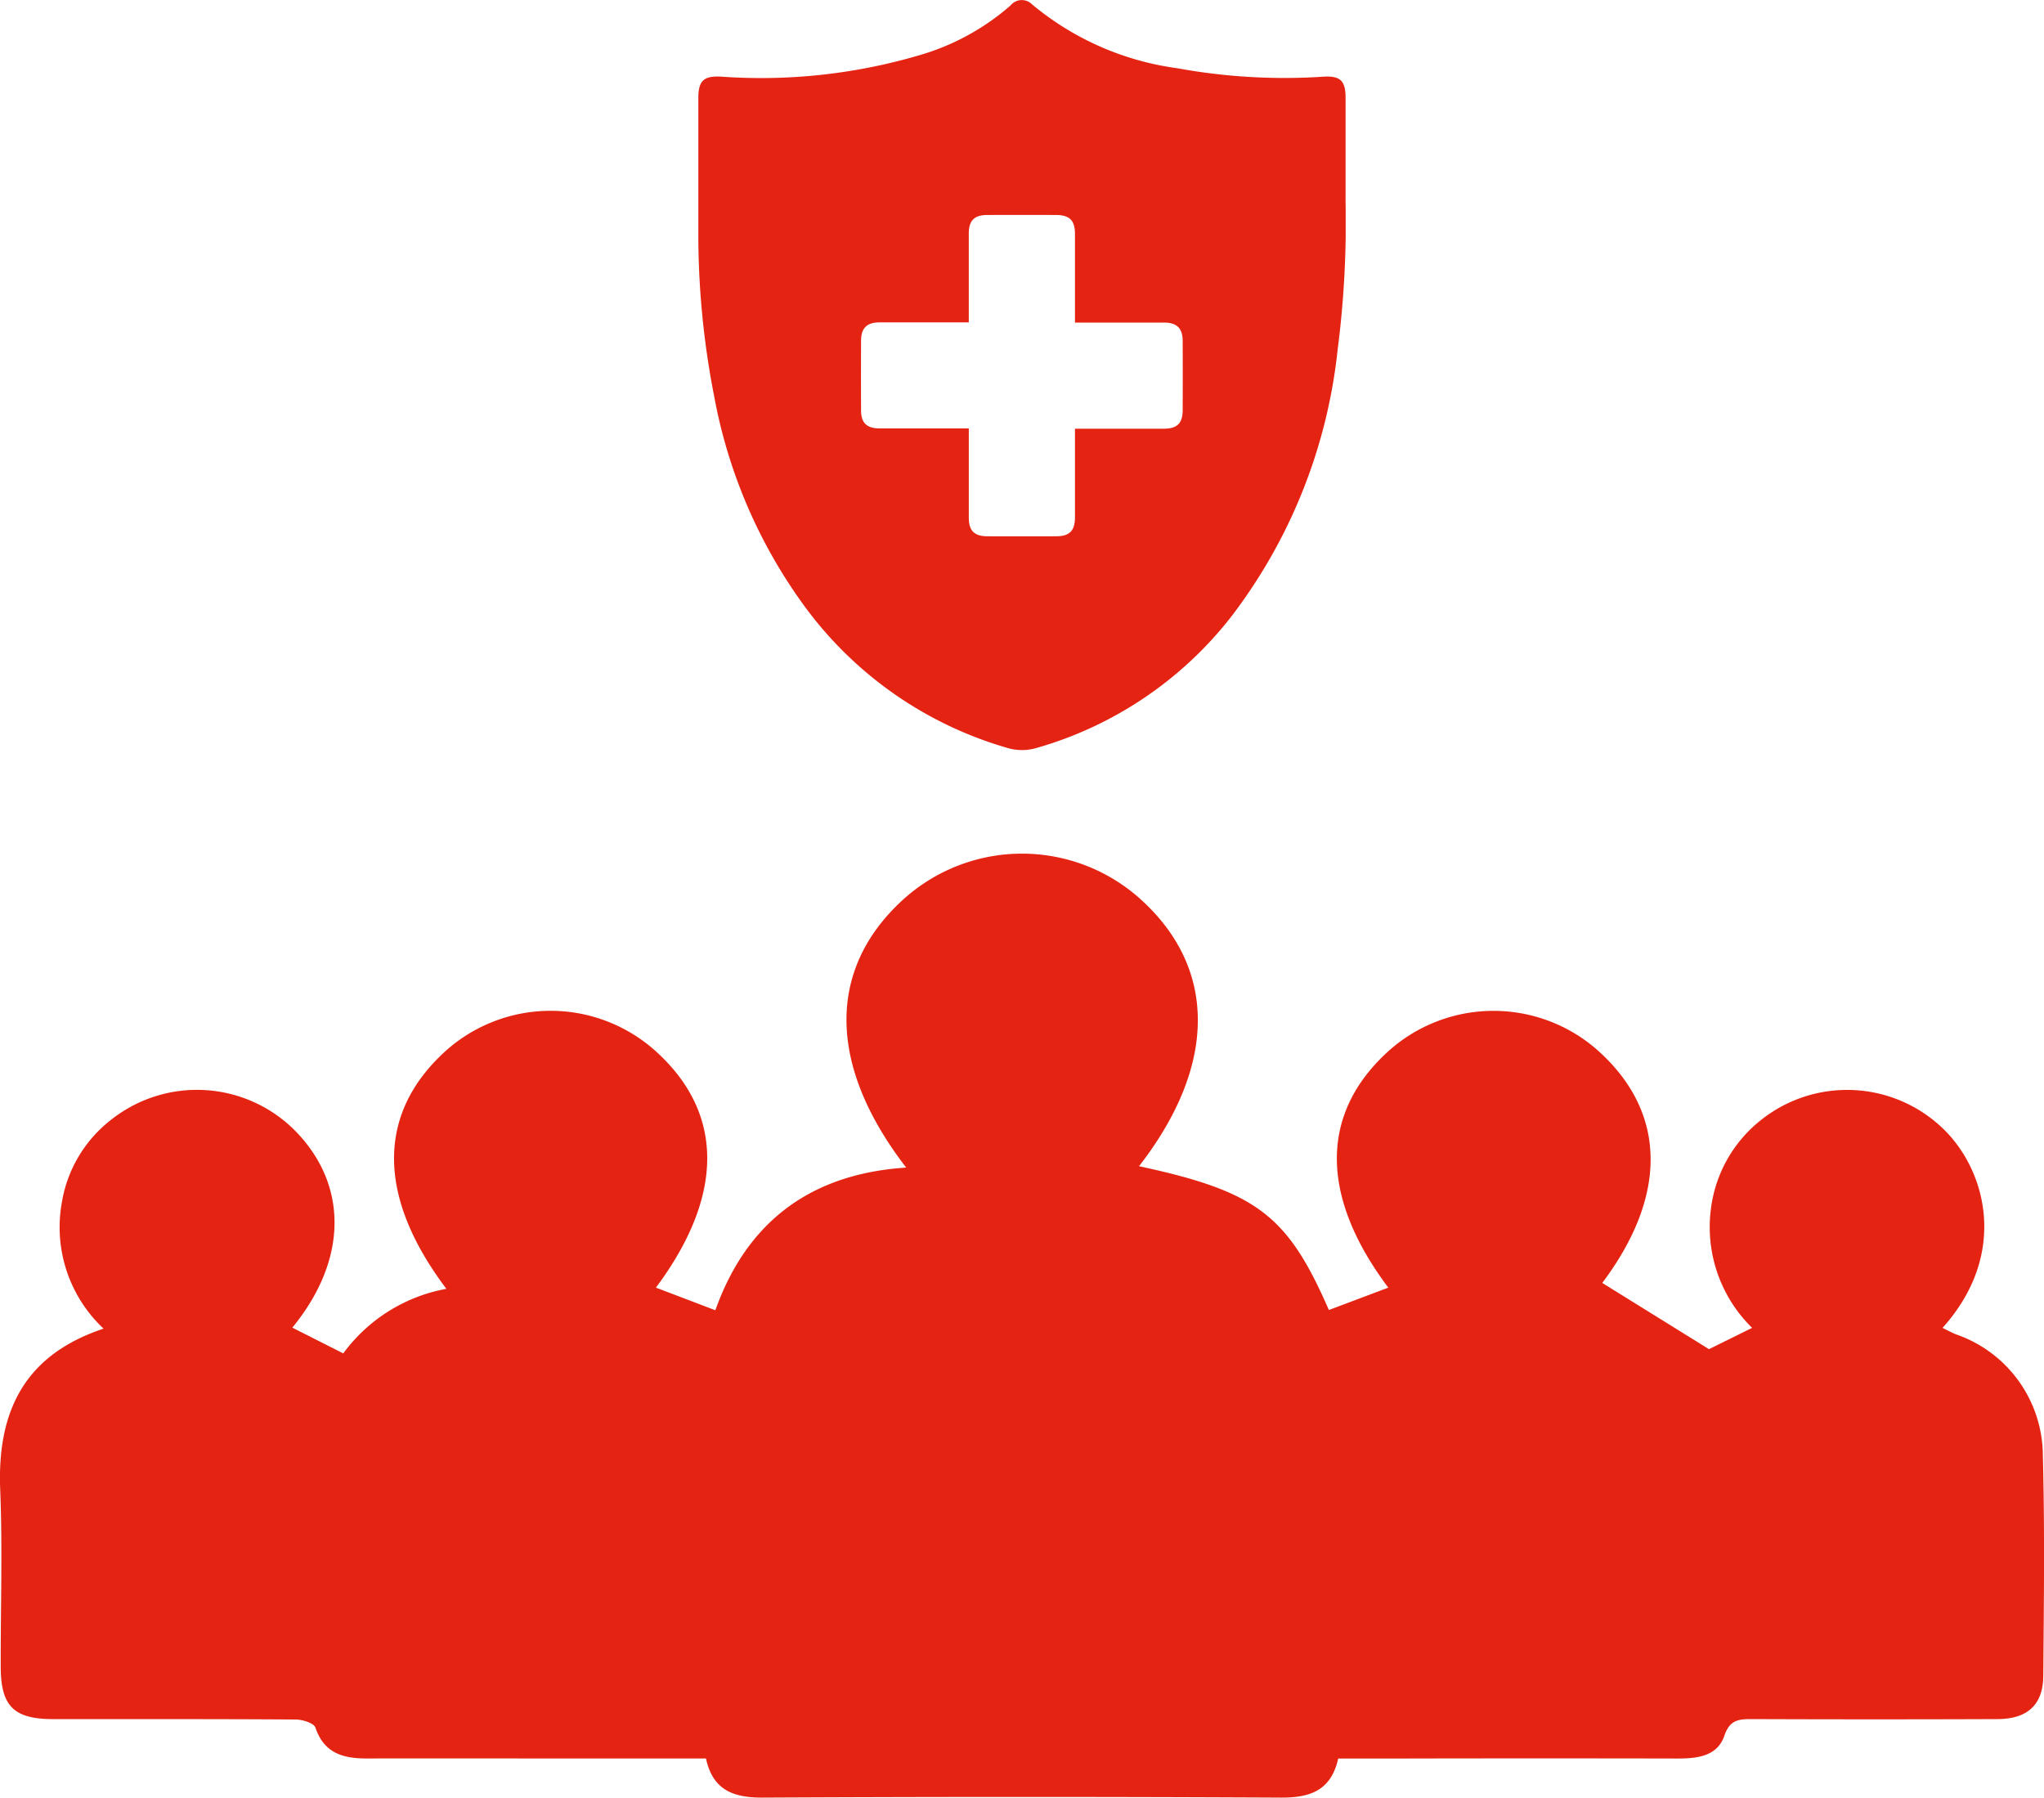 <svg id="Group_1147" data-name="Group 1147" xmlns="http://www.w3.org/2000/svg" xmlns:xlink="http://www.w3.org/1999/xlink" width="111.097" height="97.699" viewBox="0 0 111.097 97.699">
  <defs>
    <clipPath id="clip-path">
      <rect id="Rectangle_1862" data-name="Rectangle 1862" width="35.184" height="40.766" fill="#e42313"/>
    </clipPath>
    <clipPath id="clip-path-2">
      <rect id="Rectangle_1863" data-name="Rectangle 1863" width="111.097" height="51.306" fill="#e42313"/>
    </clipPath>
  </defs>
  <g id="Group_1137" data-name="Group 1137" transform="translate(37.957)">
    <g id="Group_1118" data-name="Group 1118" clip-path="url(#clip-path)">
      <path id="Path_606" data-name="Path 606" d="M35.176,10.878a53.9,53.9,0,0,1-.43,8.141,28.884,28.884,0,0,1-5.785,14.5,20.576,20.576,0,0,1-10.593,7.137,2.781,2.781,0,0,1-1.588-.011,20.813,20.813,0,0,1-11.091-7.81A27.837,27.837,0,0,1,.866,21.567,45.7,45.7,0,0,1,0,12.405C0,10.045,0,7.685,0,5.324,0,4.375.3,4.115,1.248,4.166A30.46,30.46,0,0,0,11.976,3.013,13.026,13.026,0,0,0,16.965.3a.786.786,0,0,1,1.176-.06,15.554,15.554,0,0,0,7.9,3.47,32.3,32.3,0,0,0,7.93.458c.917-.058,1.207.216,1.208,1.149,0,1.7,0,3.41,0,5.563M14.7,23.3v.51c0,1.442,0,2.885,0,4.327,0,.709.3,1.008,1.014,1.01q1.86.006,3.72,0c.742,0,1.035-.294,1.037-1.032q0-2.164,0-4.327V23.3c1.65,0,3.238,0,4.827,0,.721,0,1.024-.292,1.027-1q.008-1.879,0-3.759c0-.7-.31-1.007-1.021-1.009-1.444,0-2.889,0-4.333,0h-.5V17q0-2.142,0-4.283c0-.739-.292-1.03-1.037-1.033q-1.86-.006-3.72,0c-.716,0-1.013.3-1.015,1.011,0,1.442,0,2.885,0,4.327v.5h-.522c-1.444,0-2.889,0-4.333,0-.683,0-.995.309-1,.987q-.009,1.9,0,3.8c0,.676.314.973,1,.975,1.24,0,2.48,0,3.721,0H14.7" transform="translate(0 0)" fill="#e42313"/>
    </g>
  </g>
  <g id="Group_1138" data-name="Group 1138" transform="translate(0 46.394)">
    <g id="Group_1123" data-name="Group 1123" clip-path="url(#clip-path-2)">
      <path id="Path_607" data-name="Path 607" d="M72.736,49.18c-.386,1.732-1.512,2.134-3.1,2.126q-14.089-.071-28.178,0c-1.585.008-2.71-.395-3.087-2.126H30.9c-3.659,0-7.319-.009-10.979,0-1.281,0-2.309-.29-2.777-1.679-.083-.245-.7-.436-1.072-.439-4.391-.03-8.783-.017-13.174-.021-2.146,0-2.854-.7-2.859-2.842-.008-3.212.1-6.428-.028-9.635-.166-4.206,1.276-7.3,5.618-8.746a7.551,7.551,0,0,1-2.269-6.847,7.147,7.147,0,0,1,2.682-4.507,7.513,7.513,0,0,1,10,.6c2.9,2.95,2.858,7.03-.153,10.7l2.768,1.4a8.945,8.945,0,0,1,5.605-3.51c-3.763-4.984-3.786-9.478-.109-12.865a8.542,8.542,0,0,1,11.543,0c3.675,3.363,3.656,7.837-.045,12.8l3.23,1.23C40.6,20,44.073,17.4,49.255,17.065,45,11.553,44.936,6.348,49.012,2.568a9.617,9.617,0,0,1,13.078,0c4.083,3.767,4.017,9.018-.181,14.422,6.379,1.372,8.068,2.647,10.319,7.816l3.229-1.216c-3.707-4.945-3.728-9.414-.052-12.8a8.547,8.547,0,0,1,11.543,0c3.677,3.374,3.657,7.858.14,12.544l5.8,3.6,2.344-1.158A7.661,7.661,0,0,1,93,19.254a7.3,7.3,0,0,1,2.7-4.762,7.512,7.512,0,0,1,9.913.459c2.334,2.242,3.583,6.806-.032,10.827.254.123.482.248.719.346a7,7,0,0,1,4.735,6.618c.106,3.981.055,7.968.023,11.952-.012,1.568-.86,2.34-2.486,2.346q-6.648.025-13.3,0c-.719,0-1.243,0-1.547.9-.38,1.122-1.475,1.244-2.546,1.242q-7.441-.015-14.882,0H72.736m-4.459-2.21c.032-.4.084-.754.084-1.107,0-5.892.023-11.785,0-17.677-.018-4.142-2.663-6.745-6.813-6.758-3.9-.012-7.8-.005-11.7,0-4.547,0-7.089,2.541-7.093,7.092q-.008,8.533,0,17.067v1.384Zm-29.8-2.118c0-4.263.013-8.4,0-12.537a4.252,4.252,0,0,0-4.516-4.5q-4.021-.021-8.041,0A4.25,4.25,0,0,0,21.4,32.313c-.016,3.9-.005,7.8,0,11.7,0,.27.047.54.075.845Zm34.176-.043H89.7c0-4.425.062-8.767-.027-13.105a4.073,4.073,0,0,0-4-3.867q-4.506-.1-9.015,0a4.077,4.077,0,0,0-3.992,3.871c-.085,4.338-.026,8.679-.026,13.1M17.091,42.687c0-3.415.054-6.7-.024-9.985a2.723,2.723,0,0,0-2.753-2.709c-2.395-.055-4.792-.05-7.187,0a2.7,2.7,0,0,0-2.75,2.449c-.1,3.394-.033,6.794-.033,10.246Zm89.709,0c0-3.272.014-6.4-.005-9.519a2.949,2.949,0,0,0-3.182-3.195c-2.111-.024-4.223-.019-6.335,0S94.026,31.083,94,33.19c-.034,2.842-.012,5.684-.005,8.527,0,.309.059.618.095.97ZM55.591,4.352A5.317,5.317,0,1,0,60.9,9.734a5.317,5.317,0,0,0-5.312-5.382M29.9,12.892a4.214,4.214,0,0,0-4.229,4.275,4.257,4.257,0,1,0,8.515-.056,4.213,4.213,0,0,0-4.285-4.22M76.92,17.108a4.258,4.258,0,1,0,8.515.065,4.258,4.258,0,0,0-8.515-.065M13.888,20.316a3.185,3.185,0,0,0-3.169-3.188A3.268,3.268,0,0,0,7.5,20.3a3.2,3.2,0,0,0,3.26,3.223,3.135,3.135,0,0,0,3.124-3.207m86.465,3.207a3.205,3.205,0,0,0,3.251-3.11,3.265,3.265,0,0,0-3.226-3.284,3.187,3.187,0,0,0-3.16,3.2,3.134,3.134,0,0,0,3.134,3.2" transform="translate(0 -0.001)" fill="#e42313"/>
      <path id="Path_608" data-name="Path 608" d="M200.74,113.357H175.208v-1.384q0-8.533,0-17.067c0-4.55,2.546-7.088,7.093-7.092,3.9,0,7.8-.01,11.7,0,4.15.013,6.795,2.616,6.813,6.758.026,5.892.008,11.785,0,17.677,0,.353-.052.705-.084,1.107" transform="translate(-132.463 -66.387)" fill="#e42313"/>
      <path id="Path_609" data-name="Path 609" d="M200.74,113.357H175.208v-1.384q0-8.533,0-17.067c0-4.55,2.546-7.088,7.093-7.092,3.9,0,7.8-.01,11.7,0,4.15.013,6.795,2.616,6.813,6.758.026,5.892.008,11.785,0,17.677C200.824,112.6,200.772,112.956,200.74,113.357Z" transform="translate(-132.463 -66.387)" fill="#e42313" stroke="#e42313" stroke-width="1"/>
      <path id="Path_610" data-name="Path 610" d="M104.753,131.026h-17c-.028-.3-.075-.575-.075-.845,0-3.9-.015-7.8,0-11.7a4.249,4.249,0,0,1,4.516-4.495q4.021-.021,8.041,0a4.253,4.253,0,0,1,4.516,4.5c.017,4.137,0,8.274,0,12.537" transform="translate(-66.28 -86.174)" fill="#e42313"/>
      <path id="Path_611" data-name="Path 611" d="M104.753,131.026h-17c-.028-.3-.075-.575-.075-.845,0-3.9-.015-7.8,0-11.7a4.249,4.249,0,0,1,4.516-4.495q4.021-.021,8.041,0a4.253,4.253,0,0,1,4.516,4.5C104.765,122.626,104.753,126.763,104.753,131.026Z" transform="translate(-66.28 -86.174)" fill="#e42313" stroke="#e42313" stroke-width="1"/>
      <path id="Path_612" data-name="Path 612" d="M297.726,130.923c0-4.422-.059-8.763.026-13.1a4.077,4.077,0,0,1,3.992-3.871q4.506-.1,9.015,0a4.073,4.073,0,0,1,4,3.867c.09,4.338.027,8.68.027,13.105Z" transform="translate(-225.076 -86.114)" fill="#e42313"/>
      <path id="Path_613" data-name="Path 613" d="M297.726,130.923c0-4.422-.059-8.763.026-13.1a4.077,4.077,0,0,1,3.992-3.871q4.506-.1,9.015,0a4.073,4.073,0,0,1,4,3.867c.09,4.338.027,8.68.027,13.105Z" transform="translate(-225.076 -86.114)" fill="#e42313" stroke="#e42313" stroke-width="1"/>
      <path id="Path_614" data-name="Path 614" d="M30.485,135.51H17.738c0-3.452-.068-6.852.033-10.246a2.7,2.7,0,0,1,2.75-2.449c2.395-.048,4.792-.054,7.187,0a2.723,2.723,0,0,1,2.753,2.709c.078,3.283.024,6.57.024,9.985" transform="translate(-13.394 -92.824)" fill="#e42313"/>
      <path id="Path_615" data-name="Path 615" d="M30.485,135.51H17.738c0-3.452-.068-6.852.033-10.246a2.7,2.7,0,0,1,2.75-2.449c2.395-.048,4.792-.054,7.187,0a2.723,2.723,0,0,1,2.753,2.709C30.539,128.809,30.485,132.1,30.485,135.51Z" transform="translate(-13.394 -92.824)" fill="#e42313" stroke="#e42313" stroke-width="1"/>
      <path id="Path_616" data-name="Path 616" d="M398.052,135.52h-12.71c-.036-.352-.094-.661-.094-.97-.007-2.842-.029-5.685.005-8.527.025-2.107,1.161-3.2,3.277-3.219s4.224-.022,6.335,0A2.949,2.949,0,0,1,398.048,126c.019,3.123,0,6.247,0,9.519" transform="translate(-291.252 -92.834)" fill="#e42313"/>
      <path id="Path_617" data-name="Path 617" d="M398.052,135.52h-12.71c-.036-.352-.094-.661-.094-.97-.007-2.842-.029-5.685.005-8.527.025-2.107,1.161-3.2,3.277-3.219s4.224-.022,6.335,0A2.949,2.949,0,0,1,398.048,126C398.066,129.125,398.052,132.248,398.052,135.52Z" transform="translate(-291.252 -92.834)" fill="#e42313" stroke="#e42313" stroke-width="1"/>
      <path id="Path_618" data-name="Path 618" d="M211.181,17.837a5.317,5.317,0,1,1-5.384,5.307,5.319,5.319,0,0,1,5.384-5.307" transform="translate(-155.59 -13.485)" fill="#e42313"/>
      <path id="Path_619" data-name="Path 619" d="M211.181,17.837a5.317,5.317,0,1,1-5.384,5.307A5.319,5.319,0,0,1,211.181,17.837Z" transform="translate(-155.59 -13.485)" fill="#e42313" stroke="#e42313" stroke-width="1"/>
      <path id="Path_620" data-name="Path 620" d="M109.464,52.843a4.213,4.213,0,0,1,4.285,4.22,4.258,4.258,0,1,1-8.515.056,4.215,4.215,0,0,1,4.23-4.275" transform="translate(-79.561 -39.951)" fill="#e42313"/>
      <path id="Path_621" data-name="Path 621" d="M109.464,52.843a4.213,4.213,0,0,1,4.285,4.22,4.258,4.258,0,1,1-8.515.056A4.215,4.215,0,0,1,109.464,52.843Z" transform="translate(-79.561 -39.951)" fill="#e42313" stroke="#e42313" stroke-width="1"/>
      <path id="Path_622" data-name="Path 622" d="M315.293,57.058a4.257,4.257,0,0,1,8.515.065,4.257,4.257,0,1,1-8.515-.065" transform="translate(-238.373 -39.952)" fill="#e42313"/>
      <path id="Path_623" data-name="Path 623" d="M315.293,57.058a4.257,4.257,0,0,1,8.515.065,4.257,4.257,0,1,1-8.515-.065Z" transform="translate(-238.373 -39.952)" fill="#e42313" stroke="#e42313" stroke-width="1"/>
      <path id="Path_624" data-name="Path 624" d="M37.144,73.394A3.135,3.135,0,0,1,34.02,76.6a3.2,3.2,0,0,1-3.26-3.223,3.268,3.268,0,0,1,3.215-3.172,3.185,3.185,0,0,1,3.169,3.188" transform="translate(-23.256 -53.078)" fill="#e42313"/>
      <path id="Path_625" data-name="Path 625" d="M37.144,73.394A3.135,3.135,0,0,1,34.02,76.6a3.2,3.2,0,0,1-3.26-3.223,3.268,3.268,0,0,1,3.215-3.172A3.185,3.185,0,0,1,37.144,73.394Z" transform="translate(-23.256 -53.078)" fill="#e42313" stroke="#e42313" stroke-width="1"/>
      <path id="Path_626" data-name="Path 626" d="M401.632,76.6a3.134,3.134,0,0,1-3.134-3.2,3.187,3.187,0,0,1,3.16-3.2,3.265,3.265,0,0,1,3.226,3.284,3.205,3.205,0,0,1-3.251,3.11" transform="translate(-301.279 -53.078)" fill="#e42313"/>
      <path id="Path_627" data-name="Path 627" d="M401.632,76.6a3.134,3.134,0,0,1-3.134-3.2,3.187,3.187,0,0,1,3.16-3.2,3.265,3.265,0,0,1,3.226,3.284A3.205,3.205,0,0,1,401.632,76.6Z" transform="translate(-301.279 -53.078)" fill="#e42313" stroke="#e42313" stroke-width="1"/>
    </g>
  </g>
</svg>
